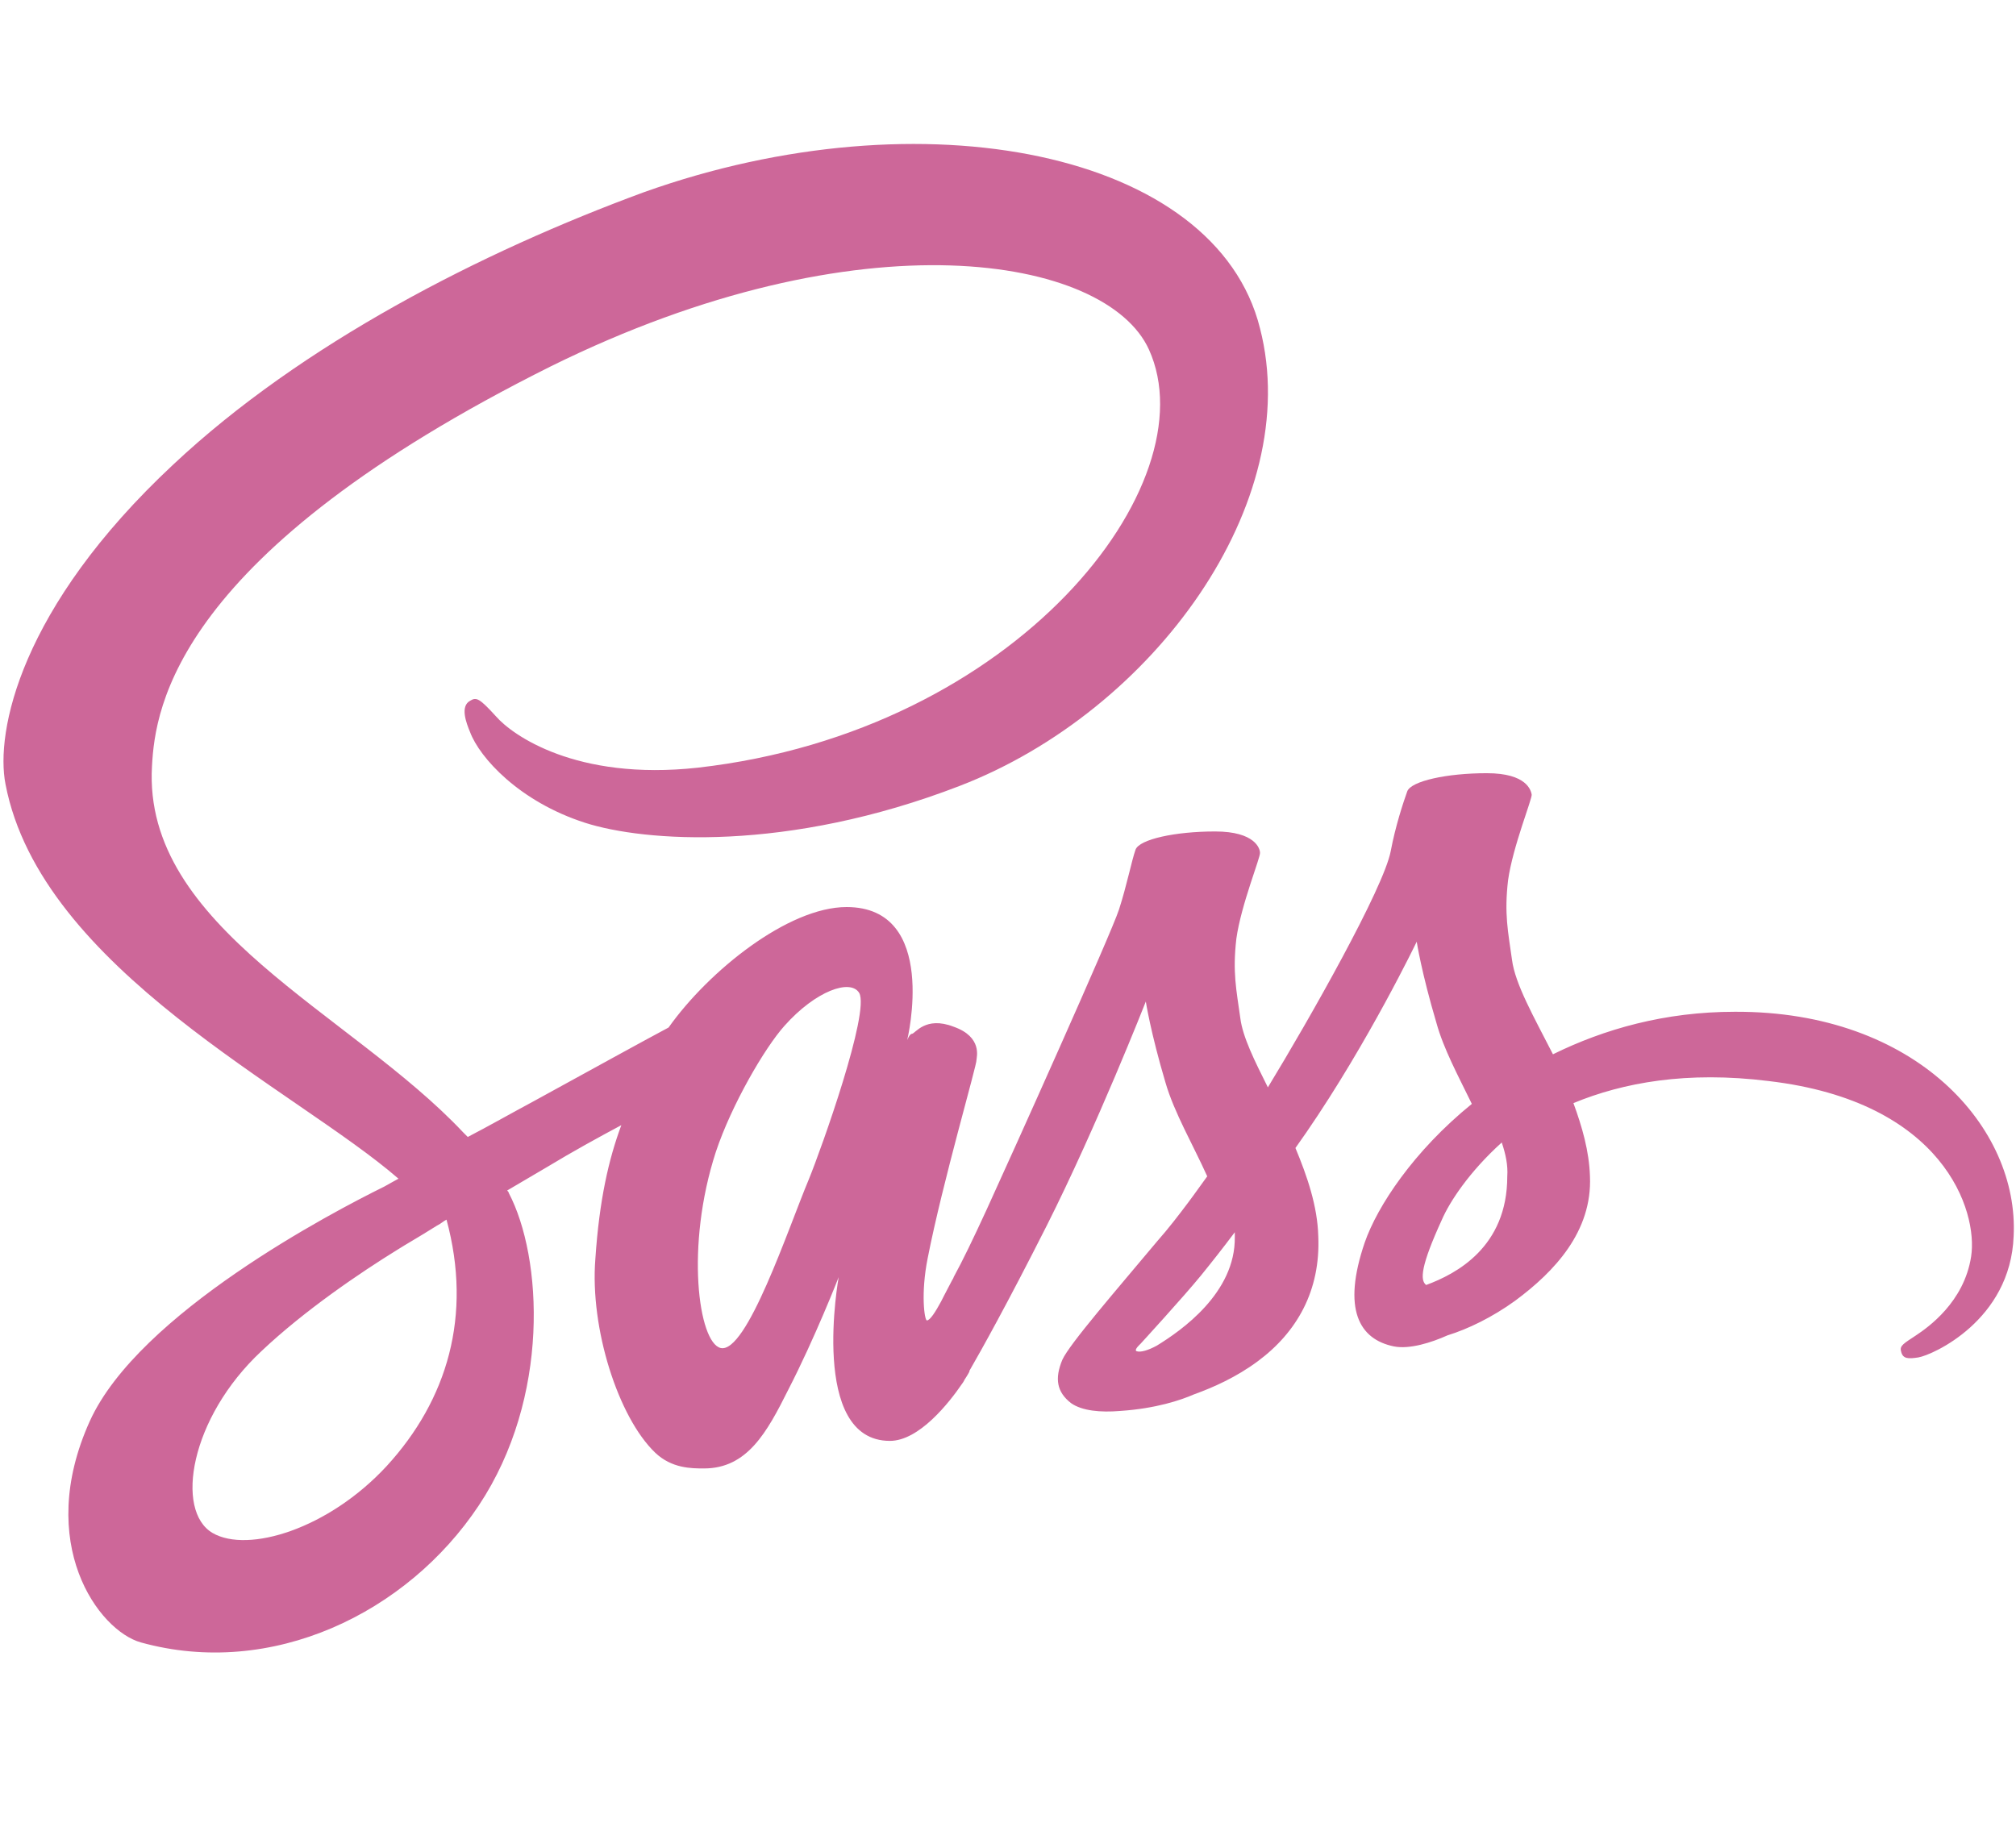 <?xml version="1.0" encoding="utf-8"?>
<!-- Generator: Adobe Illustrator 22.0.0, SVG Export Plug-In . SVG Version: 6.00 Build 0)  -->
<!DOCTYPE svg PUBLIC "-//W3C//DTD SVG 1.1//EN" "http://www.w3.org/Graphics/SVG/1.1/DTD/svg11.dtd">
<svg version="1.1" id="Layer_1" xmlns="http://www.w3.org/2000/svg" xmlns:xlink="http://www.w3.org/1999/xlink" x="0px" y="0px"
	 viewBox="0 0 256 232" style="enable-background:new 0 0 256 232;" xml:space="preserve">
<style type="text/css">
	.st0{fill:#CD6799;}
</style>
<g>
	<path class="st0" d="M220.3,128.5c-8.9,0-16.6,2.2-23.1,5.4c-2.4-4.7-4.8-8.9-5.2-12c-0.5-3.6-1-5.8-0.5-10.1
		c0.6-4.3,3.1-10.4,3-10.9s-0.6-2.7-5.7-2.7c-5.1,0-9.6,1-10.1,2.3c-0.5,1.4-1.5,4.4-2.1,7.6c-0.9,4.7-10.3,21.3-15.6,30
		c-1.7-3.4-3.2-6.4-3.5-8.8c-0.5-3.6-1-5.8-0.5-10.1c0.6-4.3,3.1-10.4,3-10.9c0-0.5-0.6-2.7-5.7-2.7c-5.1,0-9.6,1-10.1,2.3
		c-0.5,1.4-1.1,4.5-2.1,7.6s-13.5,30.9-16.8,38.1c-1.7,3.7-3.1,6.6-4.2,8.6l0,0c0,0,0,0.1-0.2,0.4c-0.9,1.7-1.4,2.7-1.4,2.7s0,0,0,0
		c-0.7,1.3-1.4,2.4-1.8,2.4c-0.3,0-0.8-3.4,0.1-7.9c1.9-9.7,6.3-24.7,6.2-25.2c0-0.3,0.8-2.9-2.9-4.2c-3.6-1.4-4.9,0.9-5.3,0.9
		c-0.3,0-0.6,0.8-0.6,0.8s4.1-16.9-7.7-16.9c-7.4,0-17.5,8.1-22.6,15.3c-3.2,1.7-9.9,5.4-17.2,9.4c-2.8,1.5-5.6,3.1-8.3,4.5
		c-0.2-0.2-0.4-0.4-0.6-0.6c-14.3-15.2-40.7-26-39.5-46.5c0.4-7.5,3-27,50.7-50.8c39.3-19.4,70.5-14,75.9-2.1
		c7.7,17-16.7,48.5-57.3,53.1c-15.5,1.7-23.6-4.2-25.6-6.5c-2.1-2.3-2.5-2.5-3.3-2c-1.3,0.7-0.5,2.8,0,4c1.2,3.2,6.2,8.8,14.6,11.5
		c7.5,2.4,25.6,3.8,47.6-4.7c24.6-9.5,43.8-36,38.1-58.1c-5.6-22.5-42.9-29.9-78.2-17.3C61.1,32,38.3,43.7,22,59
		C2.5,77.2-0.6,93,0.7,99.6c4.5,23.5,36.9,38.8,49.9,50.1c-0.7,0.4-1.3,0.7-1.8,1c-6.5,3.2-31.2,16.1-37.4,29.8
		c-7,15.5,1.1,26.6,6.5,28.1c16.6,4.6,33.8-3.7,42.9-17.4s8.1-31.5,3.8-39.7c0-0.1-0.1-0.2-0.2-0.3c1.7-1,3.4-2,5.1-3
		c3.3-2,6.6-3.8,9.4-5.3c-1.6,4.3-2.8,9.5-3.3,17c-0.7,8.8,2.9,20.1,7.6,24.6c2.1,2,4.6,2,6.2,2c5.5,0,8-4.6,10.7-10
		c3.4-6.6,6.4-14.3,6.4-14.3s-3.8,20.8,6.5,20.8c3.7,0,7.5-4.8,9.2-7.3v0c0,0,0.1-0.1,0.3-0.5c0.4-0.6,0.6-1,0.6-1v-0.1
		c1.5-2.6,4.8-8.5,9.8-18.4c6.4-12.7,12.6-28.5,12.6-28.5s0.6,3.9,2.5,10.3c1.1,3.8,3.5,7.9,5.3,11.9c-1.5,2.1-2.4,3.3-2.4,3.3
		s0,0,0,0c-1.2,1.6-2.5,3.3-4,5c-5.1,6.1-11.1,13-12,15c-1,2.4-0.7,4.1,1.1,5.5c1.4,1,3.8,1.2,6.2,1c4.6-0.3,7.8-1.4,9.4-2.1
		c2.5-0.9,5.4-2.2,8.1-4.2c5-3.7,8-9,7.7-15.9c-0.1-3.8-1.4-7.6-2.9-11.2c0.5-0.7,0.9-1.3,1.4-2c7.9-11.5,14-24.2,14-24.2
		s0.6,3.9,2.5,10.3c0.9,3.3,2.8,6.8,4.5,10.3c-7.4,6-12,13-13.6,17.6c-2.9,8.5-0.7,12.3,3.7,13.2c2,0.4,4.8-0.5,6.8-1.4
		c2.6-0.8,5.7-2.3,8.6-4.4c5-3.7,9.8-8.8,9.5-15.8c-0.1-3.2-1-6.3-2.1-9.3c6.3-2.6,14.4-4.1,24.8-2.8c22.2,2.6,26.6,16.5,25.7,22.3
		s-5.5,9-7,10s-2.1,1.3-1.9,2c0.2,1,0.9,1,2.2,0.8c1.8-0.3,11.7-4.7,12.1-15.4C256.4,143.3,243.4,128.4,220.3,128.5L220.3,128.5z
		 M49.1,186.2c-7.4,8-17.6,11.1-22.1,8.5c-4.8-2.8-2.9-14.6,6.2-23.1c5.5-5.2,12.6-10,17.3-12.9c1.1-0.7,2.7-1.6,4.6-2.8
		c0.3-0.2,0.5-0.3,0.5-0.3l0,0c0.4-0.2,0.7-0.5,1.1-0.7C60,167.1,56.8,177.8,49.1,186.2L49.1,186.2z M102.7,149.8
		c-2.6,6.2-7.9,22.2-11.2,21.4c-2.8-0.7-4.5-12.9-0.6-24.9c2-6,6.2-13.2,8.7-16c4-4.5,8.4-6,9.5-4.2
		C110.5,128.5,104.3,145.9,102.7,149.8L102.7,149.8z M146.9,170.9c-1.1,0.6-2.1,0.9-2.6,0.7c-0.3-0.2,0.5-0.9,0.5-0.9s5.5-6,7.7-8.7
		c1.3-1.6,2.8-3.5,4.3-5.5v0.6C156.9,164.2,150,169,146.9,170.9L146.9,170.9z M181.1,163.2c-0.8-0.6-0.7-2.4,2-8.3
		c1-2.3,3.5-6.1,7.6-9.8c0.5,1.5,0.8,2.9,0.7,4.3C191.4,158.4,184.9,161.8,181.1,163.2L181.1,163.2z"/>
</g>
</svg>

